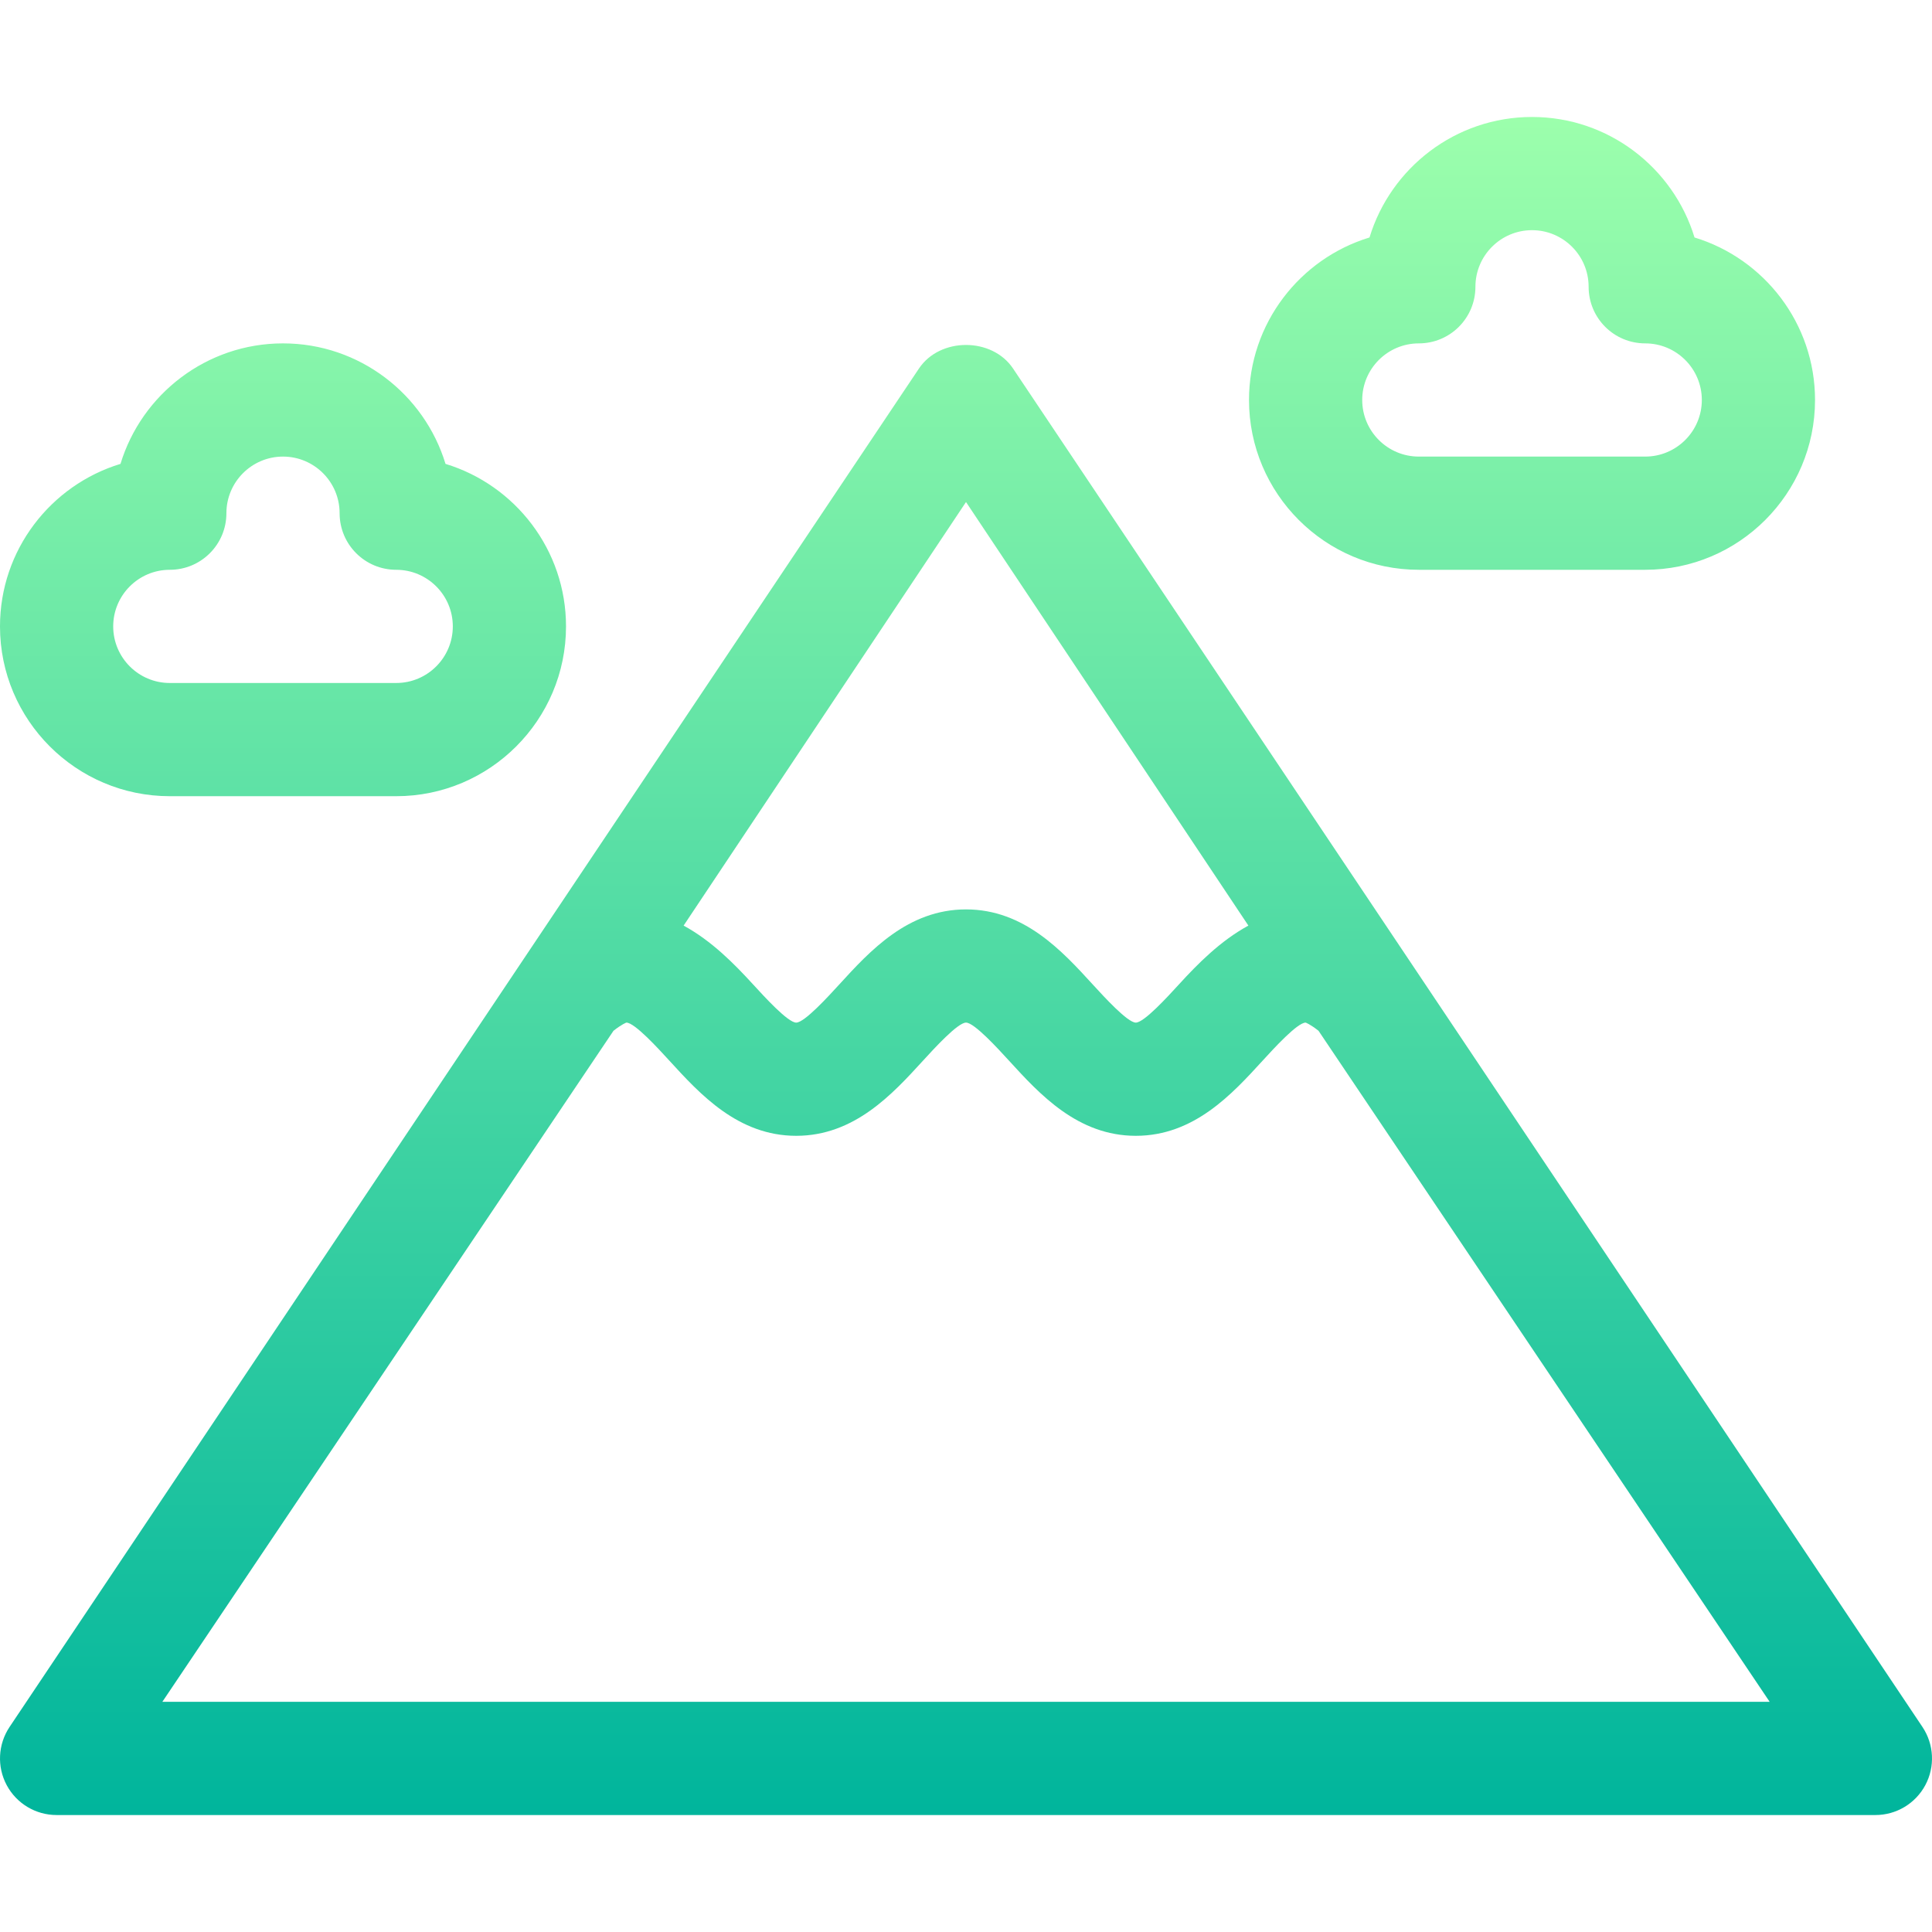 <svg id="Capa_1" enable-background="new 0 0 511.998 511.998" height="512" viewBox="0 0 511.998 511.998" width="512" xmlns="http://www.w3.org/2000/svg" xmlns:xlink="http://www.w3.org/1999/xlink"><linearGradient id="SVGID_1_" gradientUnits="userSpaceOnUse" x1="255.999" x2="255.999" y1="480.999" y2="30.999"><stop offset="0" stop-color="#00b59c"/><stop offset="1" stop-color="#9cffac"/></linearGradient><g><g><path d="m45 210.999h60c24.814 0 45-20.186 45-45 0-20.273-13.477-37.456-31.934-43.066-5.61-18.458-22.793-31.934-43.066-31.934s-37.456 13.477-43.066 31.934c-18.457 5.61-31.934 22.792-31.934 43.066 0 24.814 20.186 45 45 45zm0-60c8.291 0 15-6.709 15-15 0-8.276 6.724-15 15-15s15 6.724 15 15c0 8.291 6.709 15 15 15 8.276 0 15 6.724 15 15s-6.724 15-15 15h-60c-8.276 0-15-6.724-15-15s6.724-15 15-15zm331 0h60c24.814 0 45-20.186 45-45 0-20.273-13.477-37.456-31.934-43.066-5.61-18.457-22.793-31.934-43.066-31.934s-37.456 13.477-43.066 31.934c-18.457 5.61-31.934 22.792-31.934 43.066 0 24.814 20.186 45 45 45zm0-60c8.291 0 15-6.709 15-15 0-8.276 6.724-15 15-15s15 6.724 15 15c0 8.291 6.709 15 15 15 8.276 0 15 6.724 15 15s-6.724 15-15 15h-60c-8.276 0-15-6.724-15-15s6.724-15 15-15zm133.48 366.68-241-360c-5.566-8.35-19.395-8.35-24.961 0l-241 360c-3.062 4.6-3.354 10.518-.747 15.396s7.69 7.925 13.228 7.925h482c5.537 0 10.62-3.047 13.228-7.925s2.314-10.797-.748-15.396zm-253.48-324.639 74.835 112.251c-7.375 4.008-13.37 10.073-18.409 15.586-3.003 3.281-9.243 10.122-11.426 10.122s-8.423-6.841-11.426-10.122c-8.101-8.862-18.179-19.878-33.574-19.878s-25.474 11.016-33.574 19.878c-3.003 3.281-9.243 10.122-11.426 10.122s-8.423-6.841-11.426-10.122c-5.039-5.513-11.034-11.578-18.409-15.586zm-212.978 317.959 119.555-177.83c2.238-1.771 3.409-2.17 3.422-2.17 2.183 0 8.423 6.841 11.426 10.122 8.101 8.862 18.179 19.878 33.574 19.878s25.474-11.016 33.574-19.878c3.003-3.281 9.243-10.122 11.426-10.122s8.423 6.841 11.426 10.122c8.101 8.862 18.179 19.878 33.574 19.878s25.474-11.016 33.574-19.878c3.003-3.281 9.243-10.122 11.426-10.122.013 0 1.185.399 3.422 2.17l119.555 177.83z" fill="url(#SVGID_1_)"/></g></g></svg>